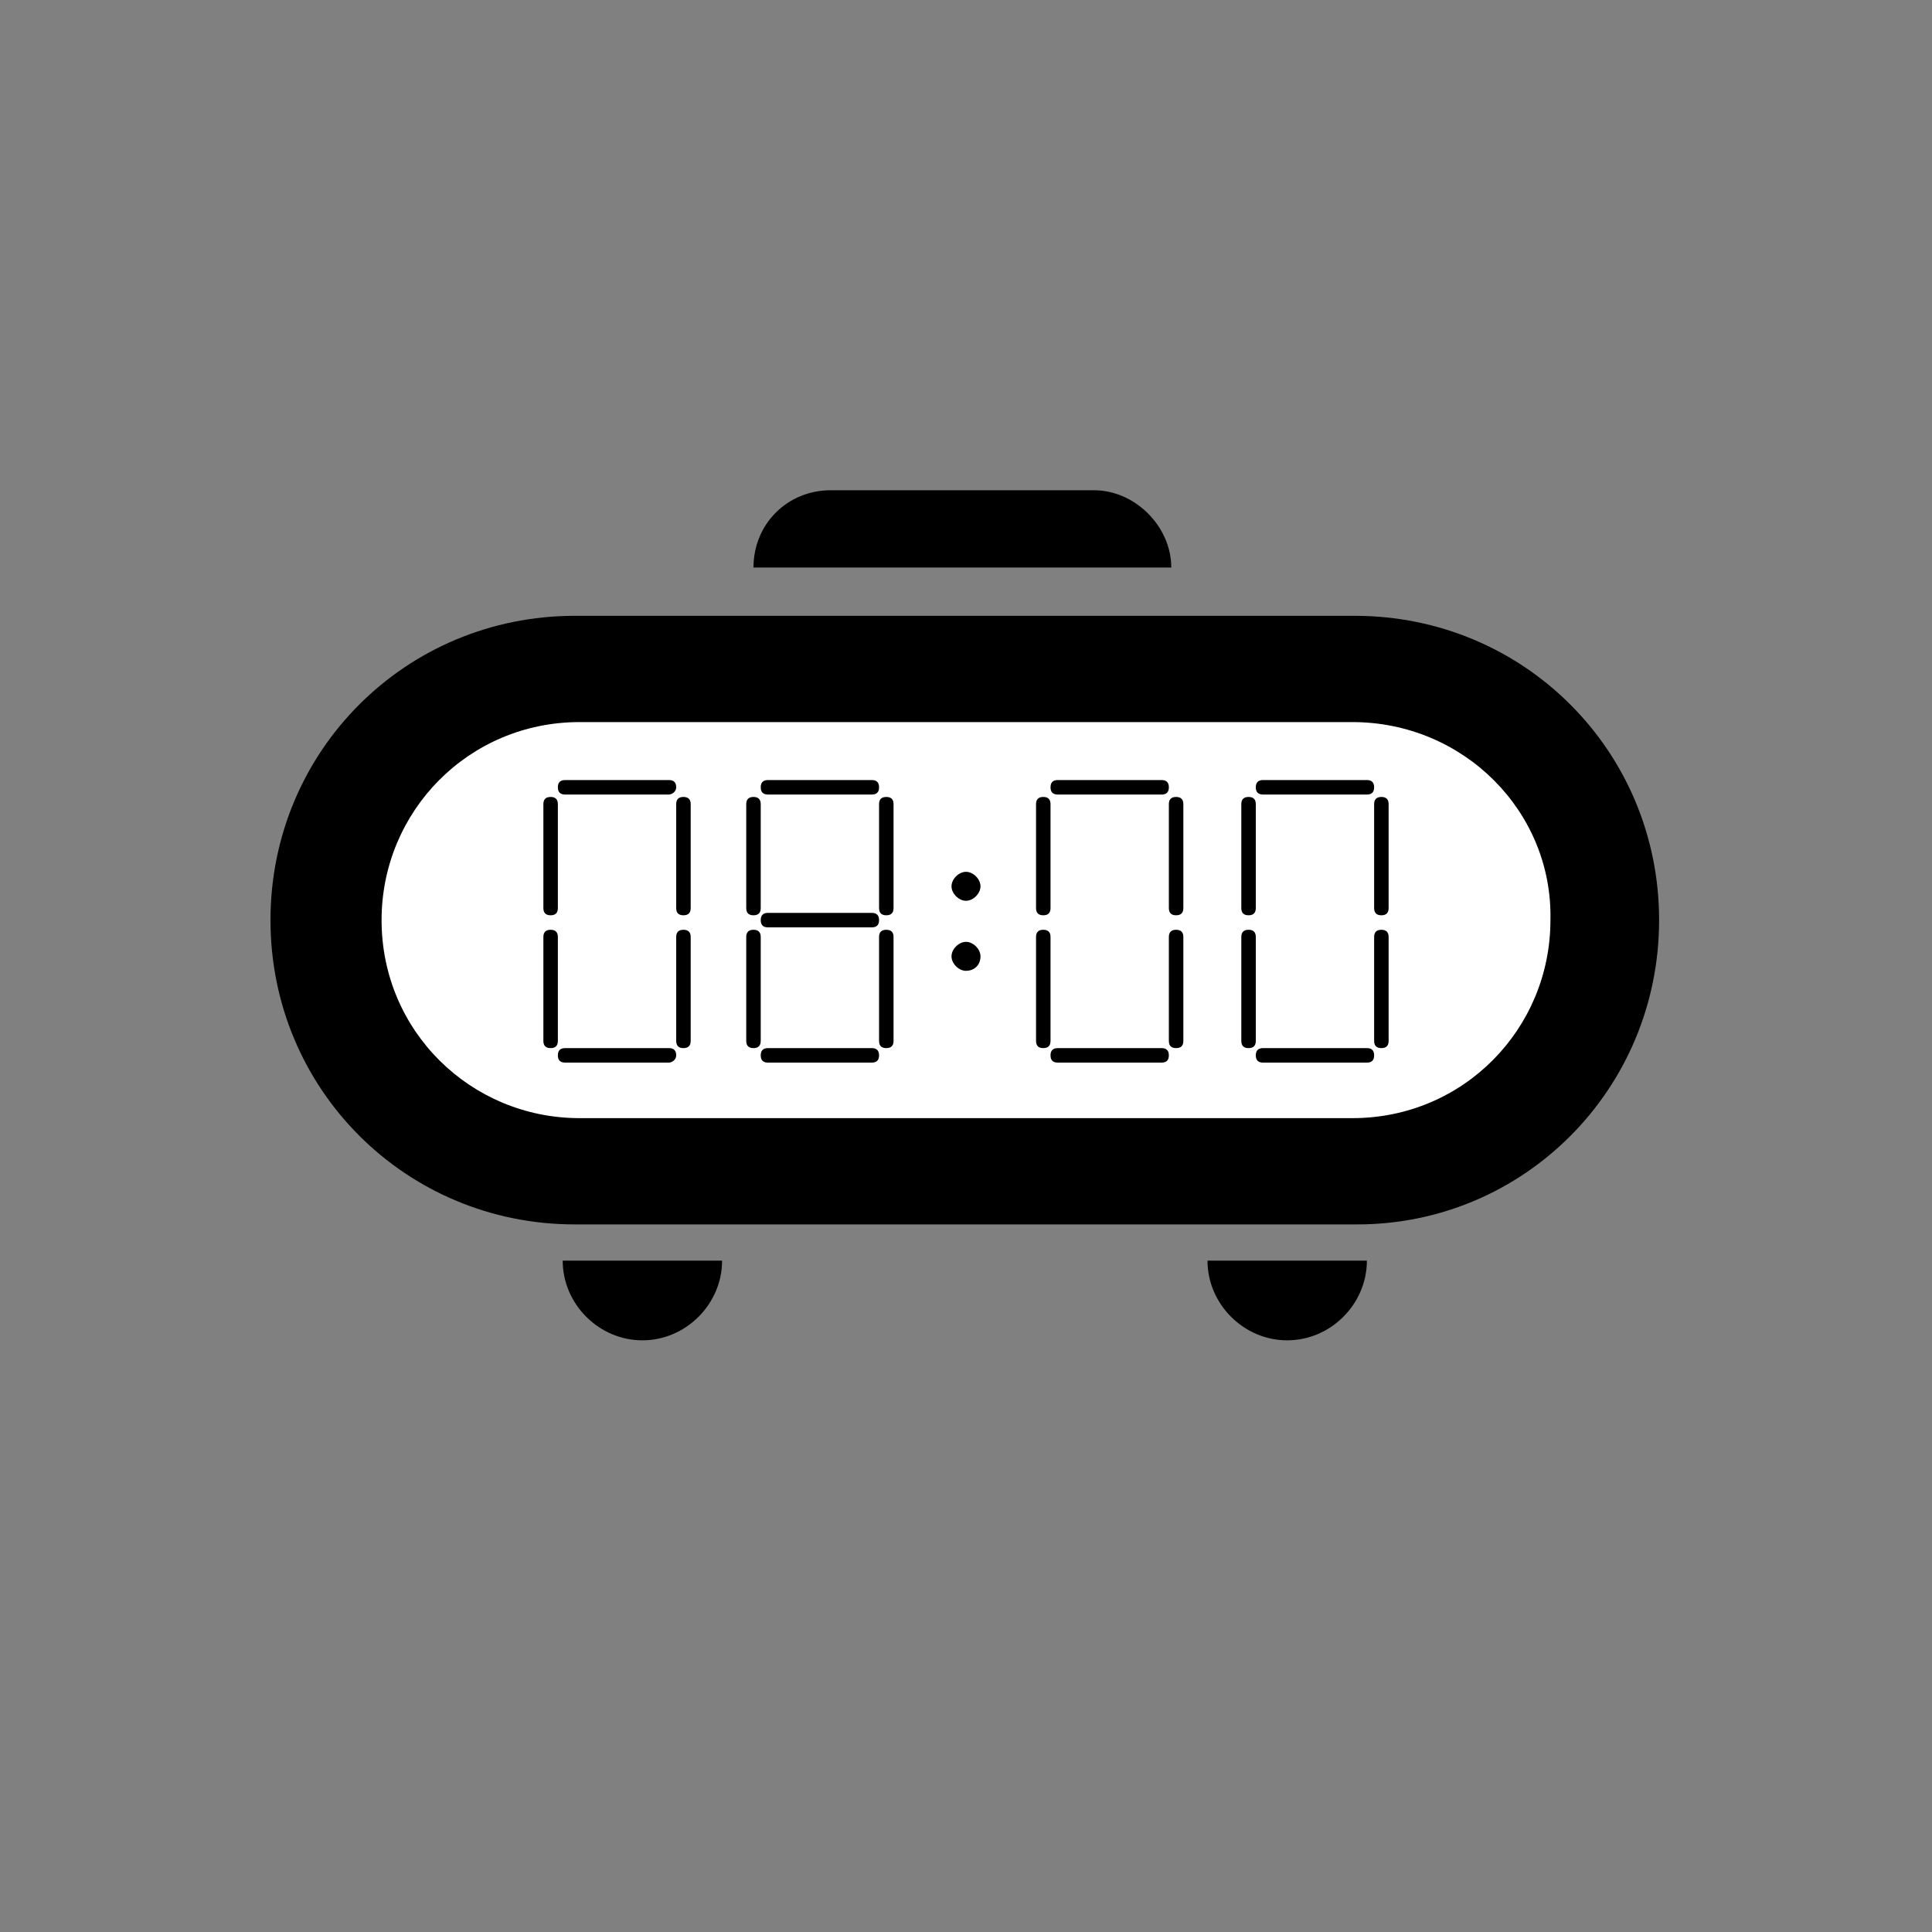 <?xml version="1.0" encoding="utf-8"?>
<!-- Generator: Adobe Illustrator 19.1.0, SVG Export Plug-In . SVG Version: 6.00 Build 0)  -->
<!DOCTYPE svg PUBLIC "-//W3C//DTD SVG 1.1//EN" "http://www.w3.org/Graphics/SVG/1.1/DTD/svg11.dtd">
<svg version="1.1" id="icon" xmlns="http://www.w3.org/2000/svg" xmlns:xlink="http://www.w3.org/1999/xlink" x="0px" y="0px"
	 viewBox="0 0 80 80" style="enable-background:new 0 0 80 80;" xml:space="preserve">
<rect x="0" y="0" width="80" height="80" fill="#808080" stroke="none"/>
<g id="gfxblack">
	<path d="M56.2,50.7H23.8c-7,0-12.6-5.6-12.6-12.6v0c0-7,5.6-12.6,12.6-12.6h32.3c7,0,12.6,5.6,12.6,12.6v0
		C68.7,45.1,63.1,50.7,56.2,50.7z"/>
	<path d="M48.5,23.5H31.2v0c0-1.8,1.4-3.2,3.2-3.2h10.9C47,20.3,48.5,21.8,48.5,23.5L48.5,23.5z"/>
	<path d="M29.9,52.2c0,1.8-1.5,3.3-3.3,3.3s-3.3-1.5-3.3-3.3H29.9z"/>
	<path d="M56.6,52.2c0,1.8-1.5,3.3-3.3,3.3s-3.3-1.5-3.3-3.3H56.6z"/>
</g>
<g id="gfxwhite">
	<path style="fill:#FFFFFF;" d="M56,29.9H24c-4.6,0-8.2,3.7-8.2,8.2l0,0c0,4.6,3.7,8.2,8.2,8.2h32c4.6,0,8.2-3.7,8.2-8.2l0,0
		C64.3,33.6,60.6,29.9,56,29.9z M23.1,43.1c0,0.2-0.1,0.3-0.3,0.3c-0.2,0-0.3-0.1-0.3-0.3v-4.3c0-0.2,0.1-0.3,0.3-0.3
		c0.2,0,0.3,0.1,0.3,0.3V43.1z M23.1,37.6c0,0.2-0.1,0.3-0.3,0.3c-0.2,0-0.3-0.1-0.3-0.3v-4.3c0-0.2,0.1-0.3,0.3-0.3
		c0.2,0,0.3,0.1,0.3,0.3V37.6z M27.7,44h-4.3c-0.2,0-0.3-0.1-0.3-0.3s0.1-0.3,0.3-0.3h4.3c0.2,0,0.3,0.1,0.3,0.3S27.8,44,27.7,44z
		 M27.7,32.9h-4.3c-0.2,0-0.3-0.1-0.3-0.3c0-0.2,0.1-0.3,0.3-0.3h4.3c0.2,0,0.3,0.1,0.3,0.3C28,32.8,27.8,32.9,27.7,32.9z
		 M28.6,43.1c0,0.2-0.1,0.3-0.3,0.3c-0.2,0-0.3-0.1-0.3-0.3v-4.3c0-0.2,0.1-0.3,0.3-0.3c0.2,0,0.3,0.1,0.3,0.3V43.1z M28.6,37.6
		c0,0.2-0.1,0.3-0.3,0.3c-0.2,0-0.3-0.1-0.3-0.3v-4.3c0-0.2,0.1-0.3,0.3-0.3c0.2,0,0.3,0.1,0.3,0.3V37.6z M31.5,43.1
		c0,0.2-0.1,0.3-0.3,0.3c-0.2,0-0.3-0.1-0.3-0.3v-4.3c0-0.2,0.1-0.3,0.3-0.3c0.2,0,0.3,0.1,0.3,0.3V43.1z M31.5,37.6
		c0,0.2-0.1,0.3-0.3,0.3c-0.2,0-0.3-0.1-0.3-0.3v-4.3c0-0.2,0.1-0.3,0.3-0.3c0.2,0,0.3,0.1,0.3,0.3V37.6z M36.1,44h-4.3
		c-0.2,0-0.3-0.1-0.3-0.3s0.1-0.3,0.3-0.3h4.3c0.2,0,0.3,0.1,0.3,0.3S36.3,44,36.1,44z M36.1,38.4h-4.3c-0.2,0-0.3-0.1-0.3-0.3
		c0-0.2,0.1-0.3,0.3-0.3h4.3c0.2,0,0.3,0.1,0.3,0.3C36.4,38.3,36.3,38.4,36.1,38.4z M36.1,32.9h-4.3c-0.2,0-0.3-0.1-0.3-0.3
		c0-0.2,0.1-0.3,0.3-0.3h4.3c0.2,0,0.3,0.1,0.3,0.3C36.4,32.8,36.3,32.9,36.1,32.9z M37,43.1c0,0.2-0.1,0.3-0.3,0.3
		c-0.2,0-0.3-0.1-0.3-0.3v-4.3c0-0.2,0.1-0.3,0.3-0.3c0.2,0,0.3,0.1,0.3,0.3V43.1z M37,37.6c0,0.2-0.1,0.3-0.3,0.3
		c-0.2,0-0.3-0.1-0.3-0.3v-4.3c0-0.2,0.1-0.3,0.3-0.3c0.2,0,0.3,0.1,0.3,0.3V37.6z M40,40.2c-0.3,0-0.6-0.3-0.6-0.6
		c0-0.3,0.3-0.6,0.6-0.6s0.6,0.3,0.6,0.6C40.6,40,40.3,40.2,40,40.2z M40,37.3c-0.3,0-0.6-0.3-0.6-0.6s0.3-0.6,0.6-0.6
		s0.6,0.3,0.6,0.6S40.3,37.3,40,37.3z M43.5,43.1c0,0.2-0.1,0.3-0.3,0.3c-0.2,0-0.3-0.1-0.3-0.3v-4.3c0-0.2,0.1-0.3,0.3-0.3
		c0.2,0,0.3,0.1,0.3,0.3V43.1z M43.5,37.6c0,0.2-0.1,0.3-0.3,0.3c-0.2,0-0.3-0.1-0.3-0.3v-4.3c0-0.2,0.1-0.3,0.3-0.3
		c0.2,0,0.3,0.1,0.3,0.3V37.6z M48.1,44h-4.3c-0.2,0-0.3-0.1-0.3-0.3s0.1-0.3,0.3-0.3h4.3c0.2,0,0.3,0.1,0.3,0.3S48.3,44,48.1,44z
		 M48.1,32.9h-4.3c-0.2,0-0.3-0.1-0.3-0.3c0-0.2,0.1-0.3,0.3-0.3h4.3c0.2,0,0.3,0.1,0.3,0.3C48.4,32.8,48.3,32.9,48.1,32.9z
		 M49,43.1c0,0.2-0.1,0.3-0.3,0.3c-0.2,0-0.3-0.1-0.3-0.3v-4.3c0-0.2,0.1-0.3,0.3-0.3c0.2,0,0.3,0.1,0.3,0.3V43.1z M49,37.6
		c0,0.2-0.1,0.3-0.3,0.3c-0.2,0-0.3-0.1-0.3-0.3v-4.3c0-0.2,0.1-0.3,0.3-0.3c0.2,0,0.3,0.1,0.3,0.3V37.6z M52,43.1
		c0,0.2-0.1,0.3-0.3,0.3c-0.2,0-0.3-0.1-0.3-0.3v-4.3c0-0.2,0.1-0.3,0.3-0.3c0.2,0,0.3,0.1,0.3,0.3V43.1z M52,37.6
		c0,0.2-0.1,0.3-0.3,0.3c-0.2,0-0.3-0.1-0.3-0.3v-4.3c0-0.2,0.1-0.3,0.3-0.3c0.2,0,0.3,0.1,0.3,0.3V37.6z M56.6,44h-4.3
		c-0.2,0-0.3-0.1-0.3-0.3s0.1-0.3,0.3-0.3h4.3c0.2,0,0.3,0.1,0.3,0.3S56.8,44,56.6,44z M56.6,32.9h-4.3c-0.2,0-0.3-0.1-0.3-0.3
		c0-0.2,0.1-0.3,0.3-0.3h4.3c0.2,0,0.3,0.1,0.3,0.3C56.9,32.8,56.8,32.9,56.6,32.9z M57.5,43.1c0,0.2-0.1,0.3-0.3,0.3
		c-0.2,0-0.3-0.1-0.3-0.3v-4.3c0-0.2,0.1-0.3,0.3-0.3c0.2,0,0.3,0.1,0.3,0.3V43.1z M57.5,37.6c0,0.2-0.1,0.3-0.3,0.3
		c-0.2,0-0.3-0.1-0.3-0.3v-4.3c0-0.2,0.1-0.3,0.3-0.3c0.2,0,0.3,0.1,0.3,0.3V37.6z"/>
</g>
</svg>
